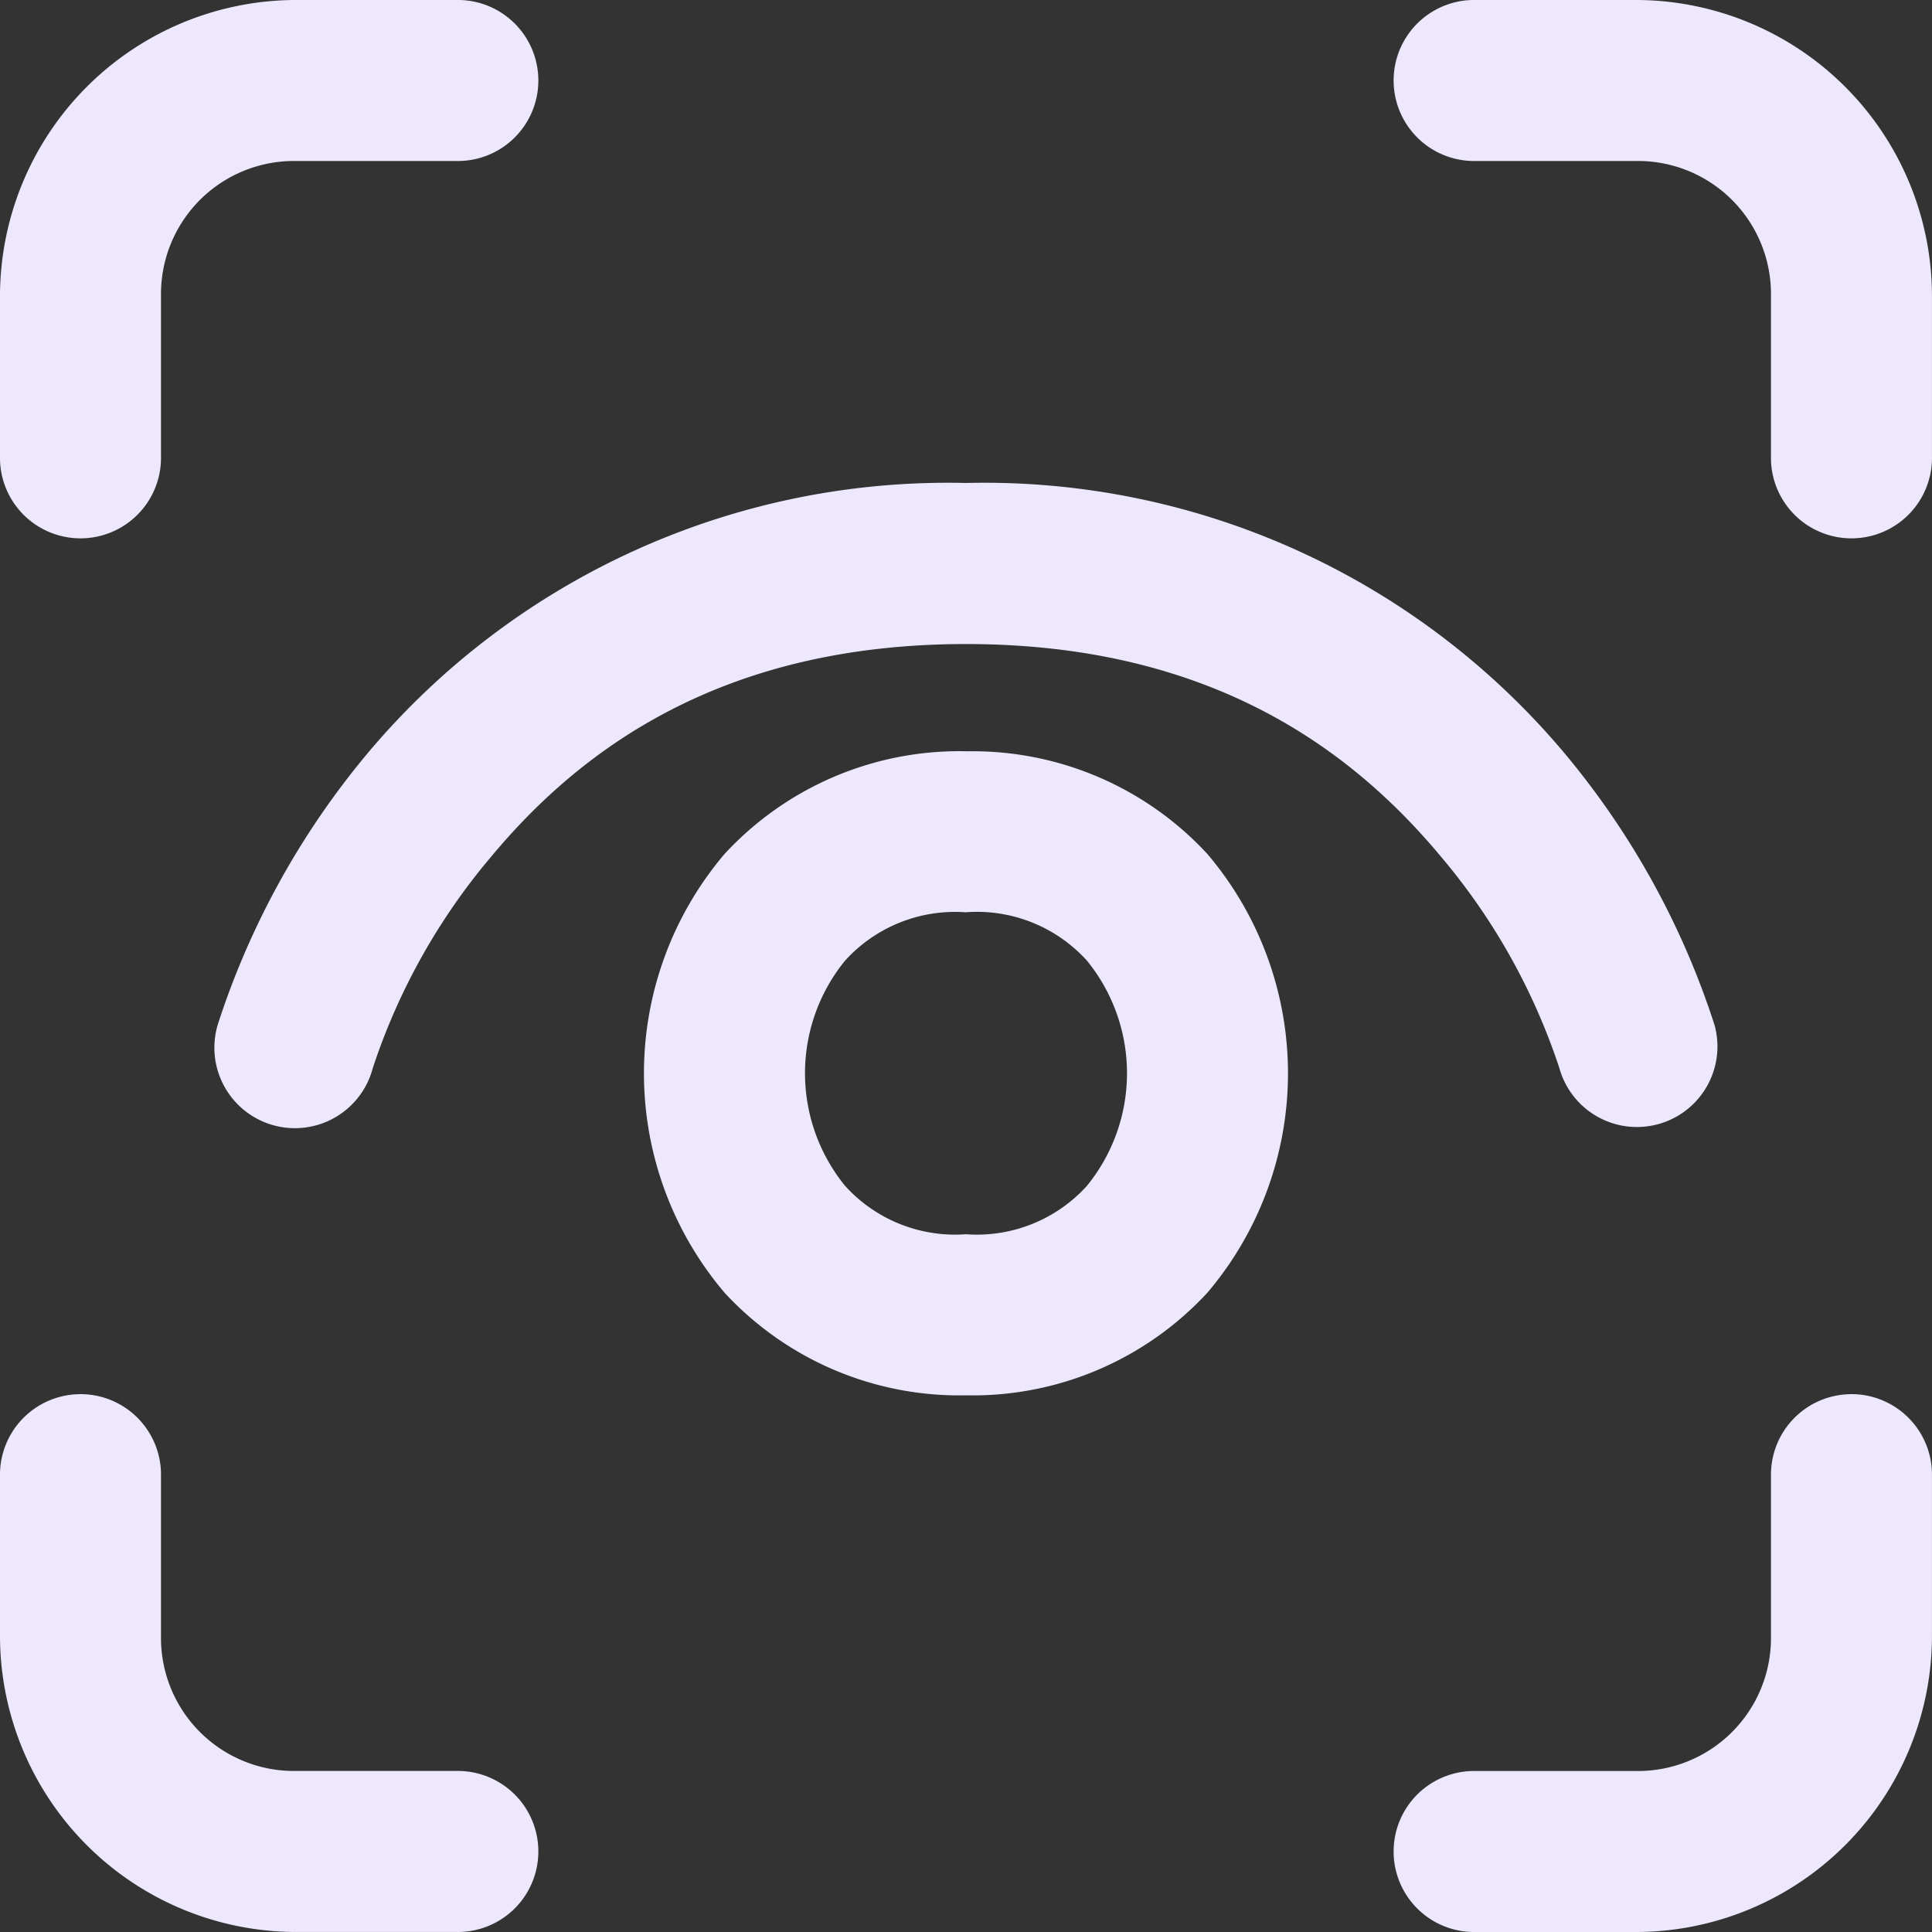 <svg xmlns="http://www.w3.org/2000/svg" width="55.454" height="55.454" viewBox="0 0 55.454 55.454"><rect x="0" y="0" width="55.454" height="55.454" fill="#333333" stroke="none"/><g transform="translate(-302 -307.301)"><path d="M14.472,6A8.507,8.507,0,0,0,6,14.472v4.621a2.311,2.311,0,1,0,4.621,0V14.472a3.817,3.817,0,0,1,3.851-3.851h4.621a2.311,2.311,0,1,0,0-4.621ZM48.36,6a2.311,2.311,0,1,0,0,4.621h4.621a3.817,3.817,0,0,1,3.851,3.851v4.621a2.311,2.311,0,1,0,4.621,0V14.472A8.507,8.507,0,0,0,52.981,6ZM33.727,19.863a21.742,21.742,0,0,0-17.179,7.762,23.291,23.291,0,0,0-4.3,7.792A2.311,2.311,0,1,0,16.7,36.657a18.219,18.219,0,0,1,3.4-6.071c2.565-3.078,6.62-6.1,13.629-6.1s11.064,3.023,13.629,6.1a18.22,18.22,0,0,1,3.4,6.071,2.311,2.311,0,1,0,4.453-1.239,23.292,23.292,0,0,0-4.3-7.792A21.742,21.742,0,0,0,33.727,19.863Zm0,7.7A9.173,9.173,0,0,0,26.8,30.508a9.724,9.724,0,0,0,0,12.6,9.173,9.173,0,0,0,6.926,2.942,9.173,9.173,0,0,0,6.926-2.942,9.724,9.724,0,0,0,0-12.6A9.173,9.173,0,0,0,33.727,27.565Zm0,4.621a4.258,4.258,0,0,1,3.472,1.39,5.117,5.117,0,0,1,0,6.462,4.258,4.258,0,0,1-3.472,1.39,4.258,4.258,0,0,1-3.472-1.39,5.117,5.117,0,0,1,0-6.462A4.258,4.258,0,0,1,33.727,32.186ZM8.275,46.017A2.311,2.311,0,0,0,6,48.36v4.621a8.507,8.507,0,0,0,8.472,8.472h4.621a2.311,2.311,0,1,0,0-4.621H14.472a3.817,3.817,0,0,1-3.851-3.851V48.36a2.311,2.311,0,0,0-2.347-2.344Zm50.832,0a2.311,2.311,0,0,0-2.275,2.344v4.621a3.817,3.817,0,0,1-3.851,3.851H48.36a2.311,2.311,0,1,0,0,4.621h4.621a8.507,8.507,0,0,0,8.472-8.472V48.36a2.311,2.311,0,0,0-2.347-2.344Z" transform="translate(296 301.301)" fill="#eee8ff"/></g></svg>